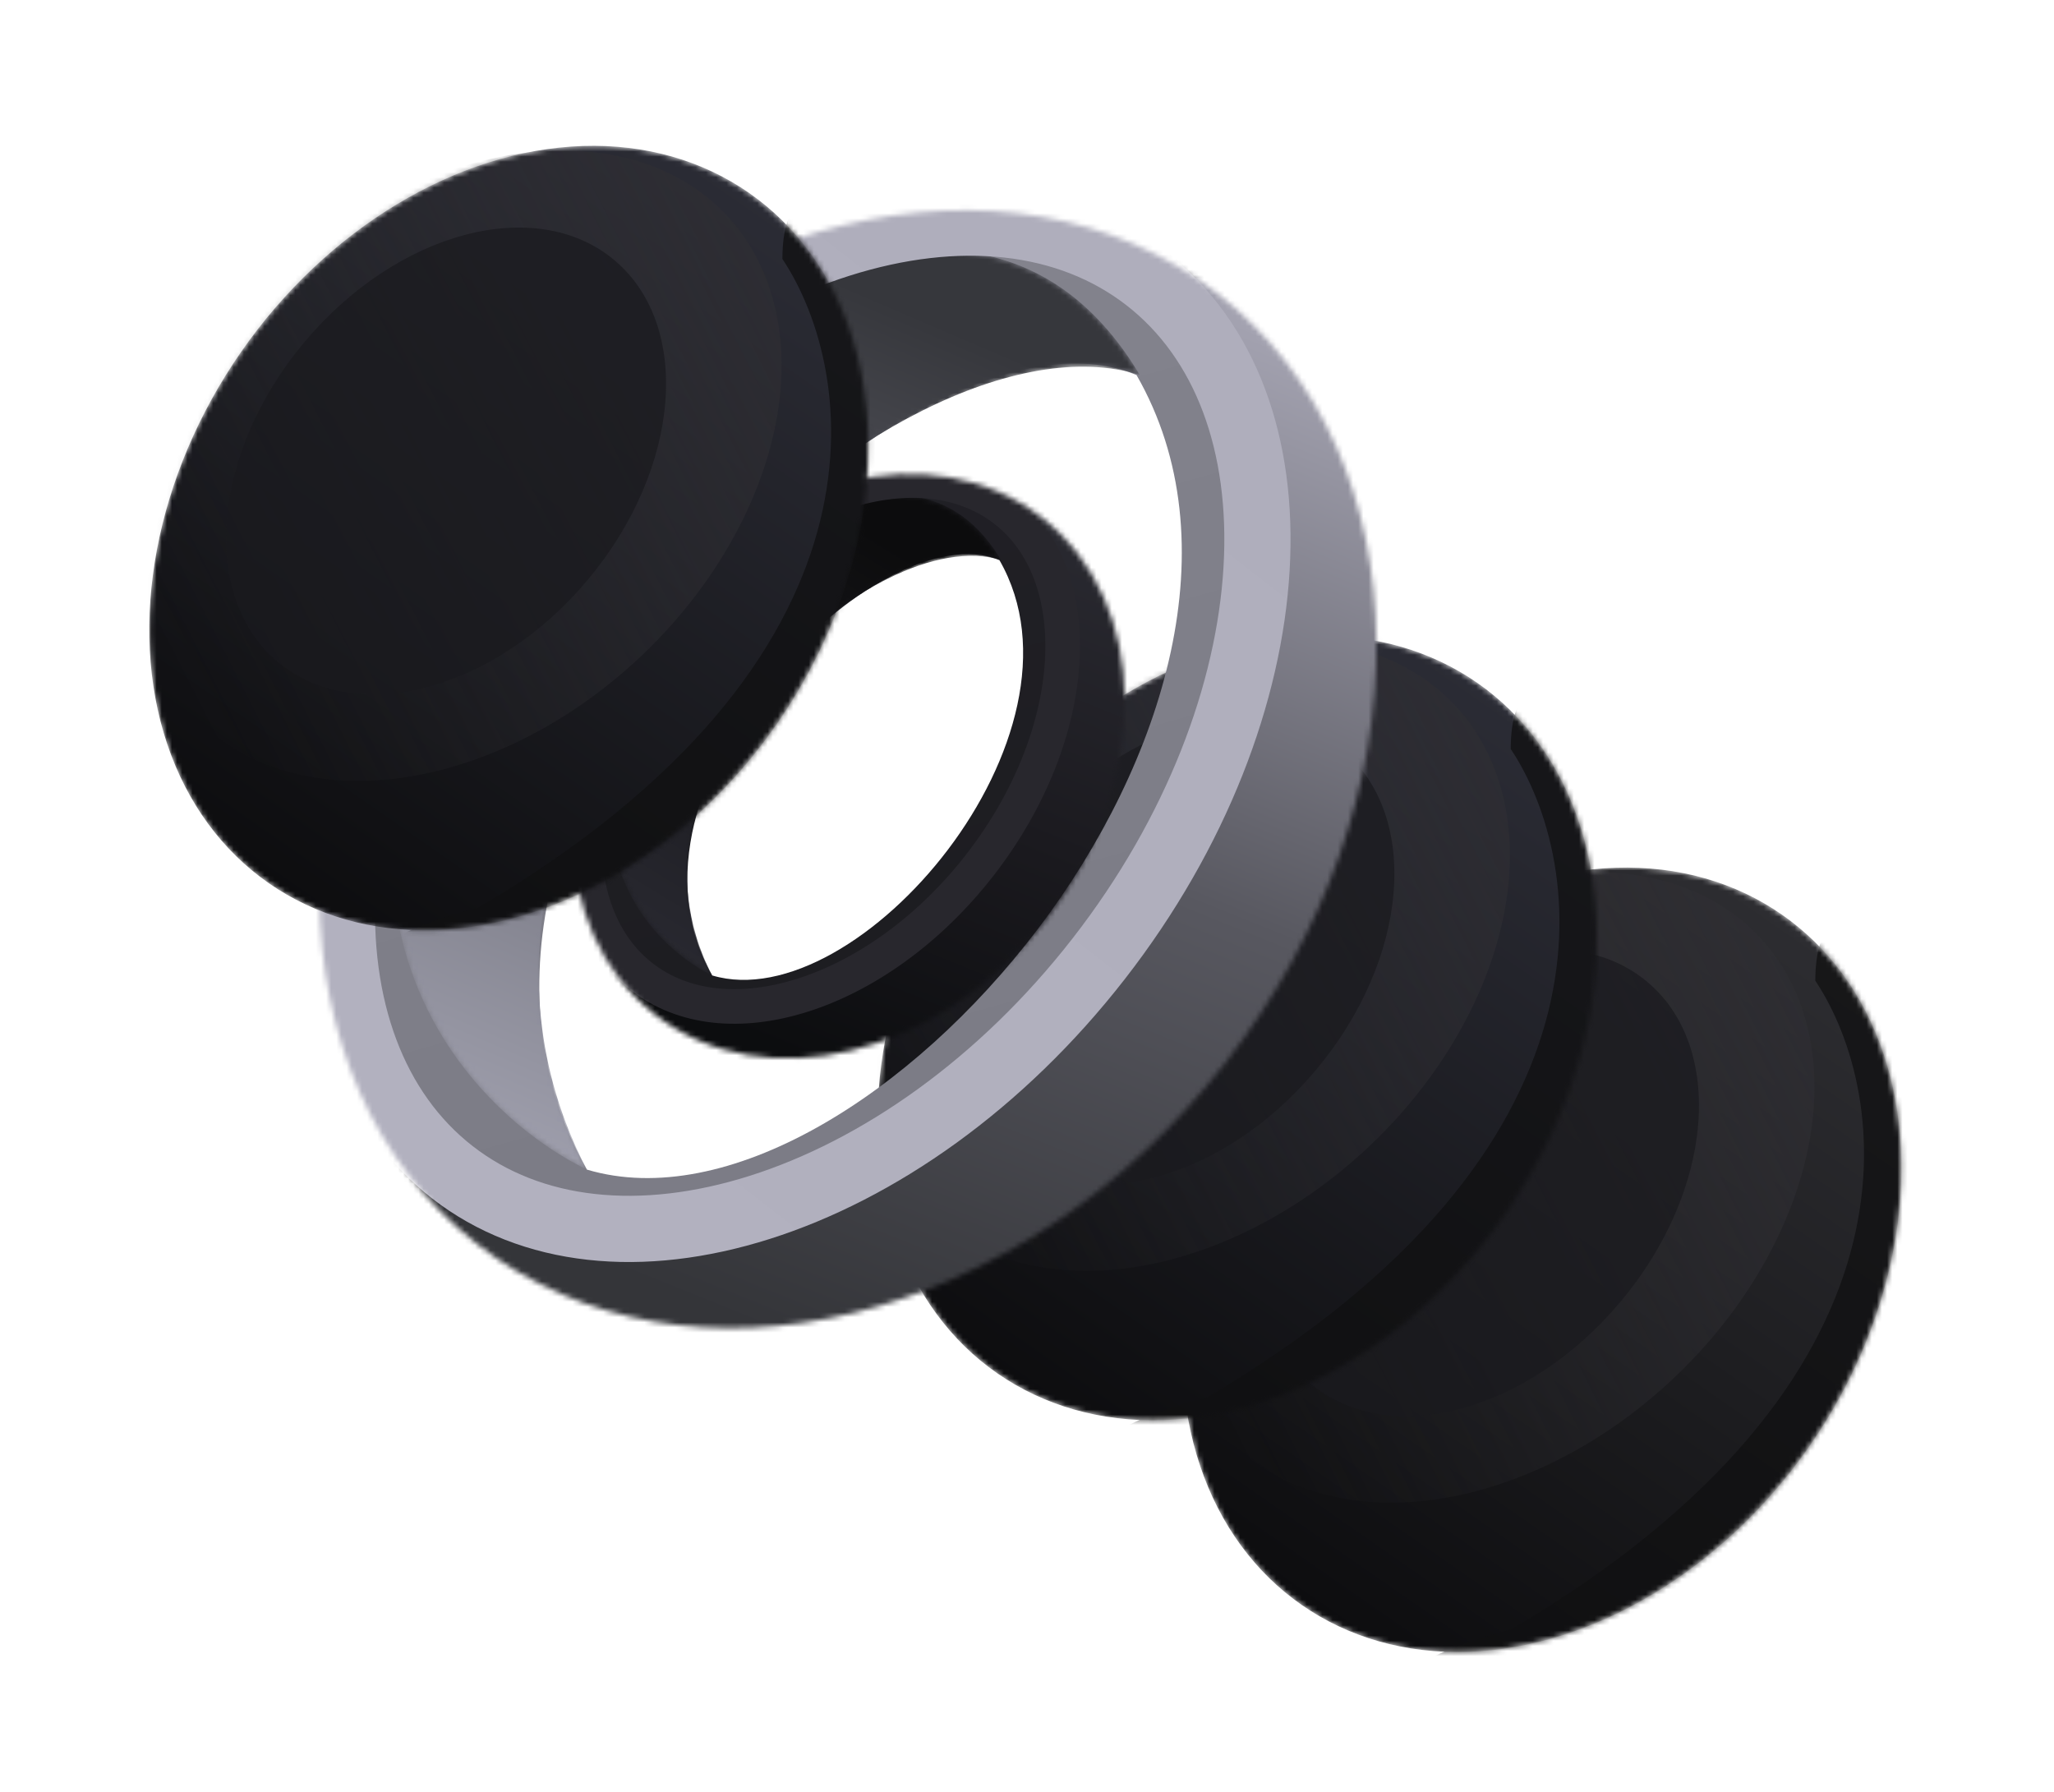 <svg width="400" height="349" viewBox="0 0 400 349" fill="none" xmlns="http://www.w3.org/2000/svg">
<mask id="mask0_1_18569" style="mask-type:alpha" maskUnits="userSpaceOnUse" x="230" y="168" width="141" height="154">
<ellipse cx="300.257" cy="245.323" rx="63.515" ry="81.879" transform="rotate(34.811 300.257 245.323)" fill="#D9D9D9"/>
</mask>
<g mask="url(#mask0_1_18569)">
<ellipse cx="300.257" cy="245.323" rx="63.515" ry="81.879" transform="rotate(34.811 300.257 245.323)" fill="url(#paint0_linear_1_18569)"/>
<g filter="url(#filter0_f_1_18569)">
<ellipse cx="290.808" cy="231.231" rx="51.13" ry="71.175" transform="rotate(46.687 290.808 231.231)" fill="url(#paint1_linear_1_18569)" fill-opacity="0.67"/>
</g>
<g filter="url(#filter1_f_1_18569)">
<ellipse cx="288.017" cy="230.321" rx="36.013" ry="51.034" transform="rotate(39.929 288.017 230.321)" fill="url(#paint2_linear_1_18569)" fill-opacity="0.71"/>
</g>
<g filter="url(#filter2_f_1_18569)">
<path d="M294.205 317.341C376.729 268.858 368.133 212.897 353.519 190.977C353.519 180.231 358.161 168.669 376.729 208.384C399.939 258.027 319.994 348.287 285.824 337.972C258.488 329.72 280.021 320.779 294.205 317.341Z" fill="#101012" fill-opacity="0.76"/>
</g>
</g>
<mask id="mask1_1_18569" style="mask-type:alpha" maskUnits="userSpaceOnUse" x="170" y="123" width="141" height="154">
<ellipse cx="240.94" cy="200.193" rx="63.515" ry="81.879" transform="rotate(34.811 240.94 200.193)" fill="#D9D9D9"/>
</mask>
<g mask="url(#mask1_1_18569)">
<ellipse cx="240.94" cy="200.193" rx="63.515" ry="81.879" transform="rotate(34.811 240.94 200.193)" fill="url(#paint3_linear_1_18569)"/>
<g filter="url(#filter3_f_1_18569)">
<ellipse cx="231.491" cy="186.101" rx="51.13" ry="71.175" transform="rotate(46.687 231.491 186.101)" fill="url(#paint4_linear_1_18569)" fill-opacity="0.67"/>
</g>
<g filter="url(#filter4_f_1_18569)">
<ellipse cx="228.699" cy="185.193" rx="36.013" ry="51.034" transform="rotate(39.929 228.699 185.193)" fill="url(#paint5_linear_1_18569)" fill-opacity="0.71"/>
</g>
<g filter="url(#filter5_f_1_18569)">
<path d="M234.888 272.212C317.412 223.729 308.815 167.768 294.202 145.847C294.202 135.102 298.844 123.54 317.412 163.255C340.622 212.898 260.677 303.158 226.507 292.843C199.171 284.59 220.704 275.65 234.888 272.212Z" fill="#101012" fill-opacity="0.76"/>
</g>
</g>
<mask id="mask2_1_18569" style="mask-type:alpha" maskUnits="userSpaceOnUse" x="62" y="40" width="207" height="219">
<ellipse cx="165.121" cy="149.786" rx="93.13" ry="117.323" transform="rotate(37.911 165.121 149.786)" fill="#D9D9D9"/>
</mask>
<g mask="url(#mask2_1_18569)">
<path d="M236.812 57.731C277.008 89.035 277.772 155.655 238.088 206.611C198.404 257.568 133.626 273.144 93.43 241.841C53.235 210.537 52.469 143.916 92.153 92.959C131.837 42.003 196.617 26.427 236.812 57.731Z" stroke="black" stroke-width="1.289"/>
<path fill-rule="evenodd" clip-rule="evenodd" d="M86.578 246.28C127.821 279.367 196.802 261.879 240.652 207.221C284.503 152.562 286.617 81.43 245.374 48.343C204.132 15.256 135.151 32.743 91.3 87.402C47.45 142.061 45.336 213.193 86.578 246.28ZM221.326 73.029C176.84 54.332 73.686 156.841 114.303 227.761C168.459 243.879 258.719 138.145 221.326 73.029Z" fill="url(#paint6_linear_1_18569)"/>
<mask id="mask3_1_18569" style="mask-type:alpha" maskUnits="userSpaceOnUse" x="76" y="48" width="146" height="180">
<path d="M114.299 227.761C75.1 146.785 178.77 58.201 221.966 73.029C191.536 21.968 130.417 62.929 107.207 89.792C46.861 170.769 89.155 215.512 114.299 227.761Z" fill="url(#paint7_linear_1_18569)"/>
</mask>
<g mask="url(#mask3_1_18569)">
<g filter="url(#filter6_f_1_18569)">
<path d="M114.299 227.761C73.71 150.219 174.93 58.025 221.966 73.029C191.536 21.968 130.417 62.929 107.207 89.792C46.861 170.769 89.155 215.512 114.299 227.761Z" fill="url(#paint8_linear_1_18569)"/>
</g>
</g>
<g filter="url(#filter7_f_1_18569)">
<path d="M200.047 203.262C258.846 135.18 244.748 75.608 230.349 54.333C268.001 50.206 283.431 101.612 286.439 127.83C291.081 212.933 221.753 249.252 186.508 256.774C101.714 292.908 65.074 231.721 55.358 189.869C54.011 186.501 53.427 183.568 53.697 181.342C54.122 184.061 54.673 186.917 55.358 189.869C66.884 218.693 134.241 279.459 200.047 203.262Z" fill="url(#paint9_linear_1_18569)"/>
</g>
<g filter="url(#filter8_f_1_18569)">
<path d="M223.349 54.374C238.69 66.305 246.113 86.566 244.709 110.712C243.308 134.824 233.069 162.126 214.002 186.646C194.935 211.165 170.996 227.813 147.972 235.111C124.915 242.419 103.45 240.216 88.108 228.286C72.767 216.355 65.344 196.094 66.748 171.948C68.149 147.836 78.388 120.534 97.455 96.014C116.522 71.495 140.461 54.847 163.485 47.549C186.542 40.241 208.007 42.444 223.349 54.374Z" stroke="url(#paint10_linear_1_18569)" stroke-width="12.894"/>
</g>
</g>
<mask id="mask4_1_18569" style="mask-type:alpha" maskUnits="userSpaceOnUse" x="111" y="92" width="109" height="115">
<ellipse cx="165.261" cy="149.202" rx="48.673" ry="61.317" transform="rotate(37.911 165.261 149.202)" fill="#D9D9D9"/>
</mask>
<g mask="url(#mask4_1_18569)">
<path fill-rule="evenodd" clip-rule="evenodd" d="M124.214 199.633C145.769 216.926 181.821 207.786 204.738 179.219C227.656 150.653 228.761 113.477 207.206 96.184C185.652 78.892 149.6 88.031 126.682 116.598C103.764 145.165 102.659 182.341 124.214 199.633ZM194.637 109.086C171.388 99.314 117.476 152.889 138.704 189.954C167.007 198.378 214.181 143.118 194.637 109.086Z" fill="url(#paint11_linear_1_18569)"/>
<mask id="mask5_1_18569" style="mask-type:alpha" maskUnits="userSpaceOnUse" x="118" y="96" width="77" height="94">
<path d="M138.699 189.954C118.213 147.633 172.394 101.336 194.97 109.086C179.066 82.399 147.123 103.807 134.993 117.847C103.454 160.168 125.558 183.552 138.699 189.954Z" fill="url(#paint12_linear_1_18569)"/>
</mask>
<g mask="url(#mask5_1_18569)">
<g filter="url(#filter9_f_1_18569)">
<path d="M138.699 189.954C117.486 149.428 170.388 101.244 194.97 109.086C179.066 82.399 147.123 103.807 134.993 117.847C103.454 160.168 125.558 183.552 138.699 189.954Z" fill="url(#paint13_linear_1_18569)"/>
</g>
</g>
<g filter="url(#filter10_f_1_18569)">
<path d="M183.516 177.151C214.246 141.569 206.878 110.435 199.352 99.315C219.03 97.159 227.095 124.025 228.667 137.728C231.093 182.205 194.86 201.187 176.44 205.118C132.123 224.003 112.974 192.024 107.896 170.151C107.192 168.391 106.887 166.858 107.028 165.695C107.25 167.116 107.538 168.608 107.896 170.151C113.92 185.216 149.123 216.974 183.516 177.151Z" fill="url(#paint14_linear_1_18569)"/>
</g>
<g filter="url(#filter11_f_1_18569)">
<path d="M195.694 99.337C203.712 105.572 207.591 116.161 206.858 128.781C206.125 141.383 200.774 155.652 190.809 168.466C180.844 181.281 168.333 189.982 156.3 193.796C144.25 197.615 133.031 196.464 125.013 190.229C116.994 183.994 113.115 173.404 113.849 160.785C114.582 148.183 119.932 133.914 129.897 121.099C139.862 108.284 152.374 99.584 164.407 95.77C176.457 91.95 187.676 93.101 195.694 99.337Z" stroke="#28272D" stroke-width="6.739"/>
</g>
</g>
<mask id="mask6_1_18569" style="mask-type:alpha" maskUnits="userSpaceOnUse" x="29" y="28" width="141" height="154">
<ellipse cx="99.106" cy="104.774" rx="63.515" ry="81.879" transform="rotate(34.811 99.106 104.774)" fill="#D9D9D9"/>
</mask>
<g mask="url(#mask6_1_18569)">
<ellipse cx="99.106" cy="104.774" rx="63.515" ry="81.879" transform="rotate(34.811 99.106 104.774)" fill="url(#paint15_linear_1_18569)"/>
<g filter="url(#filter12_f_1_18569)">
<ellipse cx="89.658" cy="90.683" rx="51.13" ry="71.175" transform="rotate(46.687 89.658 90.683)" fill="url(#paint16_linear_1_18569)" fill-opacity="0.67"/>
</g>
<g filter="url(#filter13_f_1_18569)">
<ellipse cx="86.865" cy="89.774" rx="36.013" ry="51.034" transform="rotate(39.929 86.865 89.774)" fill="url(#paint17_linear_1_18569)" fill-opacity="0.71"/>
</g>
<g filter="url(#filter14_f_1_18569)">
<path d="M93.053 176.794C175.577 128.311 166.981 72.35 152.367 50.429C152.367 39.684 157.009 28.122 175.577 67.837C198.787 117.48 118.842 207.74 84.672 197.425C57.336 189.172 78.87 180.232 93.053 176.794Z" fill="#101012" fill-opacity="0.76"/>
</g>
</g>
<defs>
<filter id="filter0_f_1_18569" x="203.755" y="145.345" width="174.108" height="171.773" filterUnits="userSpaceOnUse" color-interpolation-filters="sRGB">
<feFlood flood-opacity="0" result="BackgroundImageFix"/>
<feBlend mode="normal" in="SourceGraphic" in2="BackgroundImageFix" result="shape"/>
<feGaussianBlur stdDeviation="12.25" result="effect1_foregroundBlur_1_18569"/>
</filter>
<filter id="filter1_f_1_18569" x="238.725" y="178.415" width="98.584" height="103.812" filterUnits="userSpaceOnUse" color-interpolation-filters="sRGB">
<feFlood flood-opacity="0" result="BackgroundImageFix"/>
<feBlend mode="normal" in="SourceGraphic" in2="BackgroundImageFix" result="shape"/>
<feGaussianBlur stdDeviation="3.224" result="effect1_foregroundBlur_1_18569"/>
</filter>
<filter id="filter2_f_1_18569" x="257.197" y="165.22" width="139.165" height="189.039" filterUnits="userSpaceOnUse" color-interpolation-filters="sRGB">
<feFlood flood-opacity="0" result="BackgroundImageFix"/>
<feBlend mode="normal" in="SourceGraphic" in2="BackgroundImageFix" result="shape"/>
<feGaussianBlur stdDeviation="7.737" result="effect1_foregroundBlur_1_18569"/>
</filter>
<filter id="filter3_f_1_18569" x="144.437" y="100.214" width="174.107" height="171.773" filterUnits="userSpaceOnUse" color-interpolation-filters="sRGB">
<feFlood flood-opacity="0" result="BackgroundImageFix"/>
<feBlend mode="normal" in="SourceGraphic" in2="BackgroundImageFix" result="shape"/>
<feGaussianBlur stdDeviation="12.25" result="effect1_foregroundBlur_1_18569"/>
</filter>
<filter id="filter4_f_1_18569" x="179.408" y="133.287" width="98.584" height="103.812" filterUnits="userSpaceOnUse" color-interpolation-filters="sRGB">
<feFlood flood-opacity="0" result="BackgroundImageFix"/>
<feBlend mode="normal" in="SourceGraphic" in2="BackgroundImageFix" result="shape"/>
<feGaussianBlur stdDeviation="3.224" result="effect1_foregroundBlur_1_18569"/>
</filter>
<filter id="filter5_f_1_18569" x="197.88" y="120.091" width="139.165" height="189.039" filterUnits="userSpaceOnUse" color-interpolation-filters="sRGB">
<feFlood flood-opacity="0" result="BackgroundImageFix"/>
<feBlend mode="normal" in="SourceGraphic" in2="BackgroundImageFix" result="shape"/>
<feGaussianBlur stdDeviation="7.737" result="effect1_foregroundBlur_1_18569"/>
</filter>
<filter id="filter6_f_1_18569" x="28.593" y="0.973" width="241.083" height="274.498" filterUnits="userSpaceOnUse" color-interpolation-filters="sRGB">
<feFlood flood-opacity="0" result="BackgroundImageFix"/>
<feBlend mode="normal" in="SourceGraphic" in2="BackgroundImageFix" result="shape"/>
<feGaussianBlur stdDeviation="23.855" result="effect1_foregroundBlur_1_18569"/>
</filter>
<filter id="filter7_f_1_18569" x="42.028" y="42.494" width="256.239" height="236.856" filterUnits="userSpaceOnUse" color-interpolation-filters="sRGB">
<feFlood flood-opacity="0" result="BackgroundImageFix"/>
<feBlend mode="normal" in="SourceGraphic" in2="BackgroundImageFix" result="shape"/>
<feGaussianBlur stdDeviation="5.802" result="effect1_foregroundBlur_1_18569"/>
</filter>
<filter id="filter8_f_1_18569" x="48.529" y="25.301" width="214.4" height="232.058" filterUnits="userSpaceOnUse" color-interpolation-filters="sRGB">
<feFlood flood-opacity="0" result="BackgroundImageFix"/>
<feBlend mode="normal" in="SourceGraphic" in2="BackgroundImageFix" result="shape"/>
<feGaussianBlur stdDeviation="5.802" result="effect1_foregroundBlur_1_18569"/>
</filter>
<filter id="filter9_f_1_18569" x="93.906" y="71.426" width="125.998" height="143.462" filterUnits="userSpaceOnUse" color-interpolation-filters="sRGB">
<feFlood flood-opacity="0" result="BackgroundImageFix"/>
<feBlend mode="normal" in="SourceGraphic" in2="BackgroundImageFix" result="shape"/>
<feGaussianBlur stdDeviation="12.467" result="effect1_foregroundBlur_1_18569"/>
</filter>
<filter id="filter10_f_1_18569" x="100.929" y="93.128" width="133.919" height="123.789" filterUnits="userSpaceOnUse" color-interpolation-filters="sRGB">
<feFlood flood-opacity="0" result="BackgroundImageFix"/>
<feBlend mode="normal" in="SourceGraphic" in2="BackgroundImageFix" result="shape"/>
<feGaussianBlur stdDeviation="3.033" result="effect1_foregroundBlur_1_18569"/>
</filter>
<filter id="filter11_f_1_18569" x="104.327" y="84.142" width="112.053" height="121.282" filterUnits="userSpaceOnUse" color-interpolation-filters="sRGB">
<feFlood flood-opacity="0" result="BackgroundImageFix"/>
<feBlend mode="normal" in="SourceGraphic" in2="BackgroundImageFix" result="shape"/>
<feGaussianBlur stdDeviation="3.033" result="effect1_foregroundBlur_1_18569"/>
</filter>
<filter id="filter12_f_1_18569" x="2.604" y="4.796" width="174.107" height="171.773" filterUnits="userSpaceOnUse" color-interpolation-filters="sRGB">
<feFlood flood-opacity="0" result="BackgroundImageFix"/>
<feBlend mode="normal" in="SourceGraphic" in2="BackgroundImageFix" result="shape"/>
<feGaussianBlur stdDeviation="12.25" result="effect1_foregroundBlur_1_18569"/>
</filter>
<filter id="filter13_f_1_18569" x="37.573" y="37.868" width="98.584" height="103.812" filterUnits="userSpaceOnUse" color-interpolation-filters="sRGB">
<feFlood flood-opacity="0" result="BackgroundImageFix"/>
<feBlend mode="normal" in="SourceGraphic" in2="BackgroundImageFix" result="shape"/>
<feGaussianBlur stdDeviation="3.224" result="effect1_foregroundBlur_1_18569"/>
</filter>
<filter id="filter14_f_1_18569" x="56.045" y="24.673" width="139.165" height="189.039" filterUnits="userSpaceOnUse" color-interpolation-filters="sRGB">
<feFlood flood-opacity="0" result="BackgroundImageFix"/>
<feBlend mode="normal" in="SourceGraphic" in2="BackgroundImageFix" result="shape"/>
<feGaussianBlur stdDeviation="7.737" result="effect1_foregroundBlur_1_18569"/>
</filter>
<linearGradient id="paint0_linear_1_18569" x1="300.257" y1="163.444" x2="300.257" y2="327.202" gradientUnits="userSpaceOnUse">
<stop stop-color="#2D2D31"/>
<stop offset="1" stop-color="#0D0D0F"/>
</linearGradient>
<linearGradient id="paint1_linear_1_18569" x1="329.52" y1="170.023" x2="290.808" y2="302.407" gradientUnits="userSpaceOnUse">
<stop stop-color="#2F2E33"/>
<stop offset="1" stop-color="#2F2F33" stop-opacity="0"/>
</linearGradient>
<linearGradient id="paint2_linear_1_18569" x1="284.753" y1="171.439" x2="288.001" y2="281.356" gradientUnits="userSpaceOnUse">
<stop stop-color="#191A1D"/>
<stop offset="1" stop-color="#1A1A1D"/>
</linearGradient>
<linearGradient id="paint3_linear_1_18569" x1="240.94" y1="118.314" x2="240.94" y2="282.072" gradientUnits="userSpaceOnUse">
<stop stop-color="#2B2C35"/>
<stop offset="1" stop-color="#0D0D0F"/>
</linearGradient>
<linearGradient id="paint4_linear_1_18569" x1="270.203" y1="124.892" x2="231.491" y2="257.276" gradientUnits="userSpaceOnUse">
<stop stop-color="#2F2E33"/>
<stop offset="1" stop-color="#2F2F33" stop-opacity="0"/>
</linearGradient>
<linearGradient id="paint5_linear_1_18569" x1="225.435" y1="126.311" x2="228.683" y2="236.228" gradientUnits="userSpaceOnUse">
<stop stop-color="#191A1D"/>
<stop offset="1" stop-color="#1A1A1D"/>
</linearGradient>
<linearGradient id="paint6_linear_1_18569" x1="165.976" y1="31.606" x2="213.618" y2="201.796" gradientUnits="userSpaceOnUse">
<stop stop-color="#84848E"/>
<stop offset="1" stop-color="#7C7C86"/>
</linearGradient>
<linearGradient id="paint7_linear_1_18569" x1="149.134" y1="48.682" x2="76.289" y2="218.559" gradientUnits="userSpaceOnUse">
<stop stop-color="#36373C"/>
<stop offset="1" stop-color="#A1A1AF"/>
</linearGradient>
<linearGradient id="paint8_linear_1_18569" x1="149.134" y1="48.682" x2="76.289" y2="218.559" gradientUnits="userSpaceOnUse">
<stop stop-color="#36373C"/>
<stop offset="1" stop-color="#A1A1AF"/>
</linearGradient>
<linearGradient id="paint9_linear_1_18569" x1="251.008" y1="67.051" x2="170.147" y2="267.745" gradientUnits="userSpaceOnUse">
<stop stop-color="#A3A2B0"/>
<stop offset="0.498" stop-color="#585860"/>
<stop offset="1" stop-color="#343539"/>
</linearGradient>
<linearGradient id="paint10_linear_1_18569" x1="227.306" y1="49.285" x2="84.151" y2="233.375" gradientUnits="userSpaceOnUse">
<stop stop-color="#AFAEBC"/>
<stop offset="1" stop-color="#B2B1BF"/>
</linearGradient>
<linearGradient id="paint11_linear_1_18569" x1="165.71" y1="87.437" x2="190.609" y2="176.384" gradientUnits="userSpaceOnUse">
<stop stop-color="#212026"/>
<stop offset="1" stop-color="#1D1D21"/>
</linearGradient>
<linearGradient id="paint12_linear_1_18569" x1="183.311" y1="103.154" x2="132.378" y2="192.125" gradientUnits="userSpaceOnUse">
<stop stop-color="#0D0D0F"/>
<stop offset="1" stop-color="#2A2B33"/>
</linearGradient>
<linearGradient id="paint13_linear_1_18569" x1="169.127" y1="103.154" x2="118.834" y2="185.145" gradientUnits="userSpaceOnUse">
<stop stop-color="#0C0C0D"/>
<stop offset="1" stop-color="#2A2A32"/>
</linearGradient>
<linearGradient id="paint14_linear_1_18569" x1="210.15" y1="105.962" x2="167.889" y2="210.852" gradientUnits="userSpaceOnUse">
<stop stop-color="#292930"/>
<stop offset="0.498" stop-color="#1B1A1F"/>
<stop offset="1" stop-color="#0C0D0F"/>
</linearGradient>
<linearGradient id="paint15_linear_1_18569" x1="99.106" y1="22.895" x2="99.106" y2="186.653" gradientUnits="userSpaceOnUse">
<stop stop-color="#2B2C35"/>
<stop offset="1" stop-color="#0D0D0F"/>
</linearGradient>
<linearGradient id="paint16_linear_1_18569" x1="128.37" y1="29.474" x2="89.658" y2="161.858" gradientUnits="userSpaceOnUse">
<stop stop-color="#2F2E33"/>
<stop offset="1" stop-color="#2F2F33" stop-opacity="0"/>
</linearGradient>
<linearGradient id="paint17_linear_1_18569" x1="83.601" y1="30.891" x2="86.849" y2="140.808" gradientUnits="userSpaceOnUse">
<stop stop-color="#191A1D"/>
<stop offset="1" stop-color="#1A1A1D"/>
</linearGradient>
</defs>
</svg>
